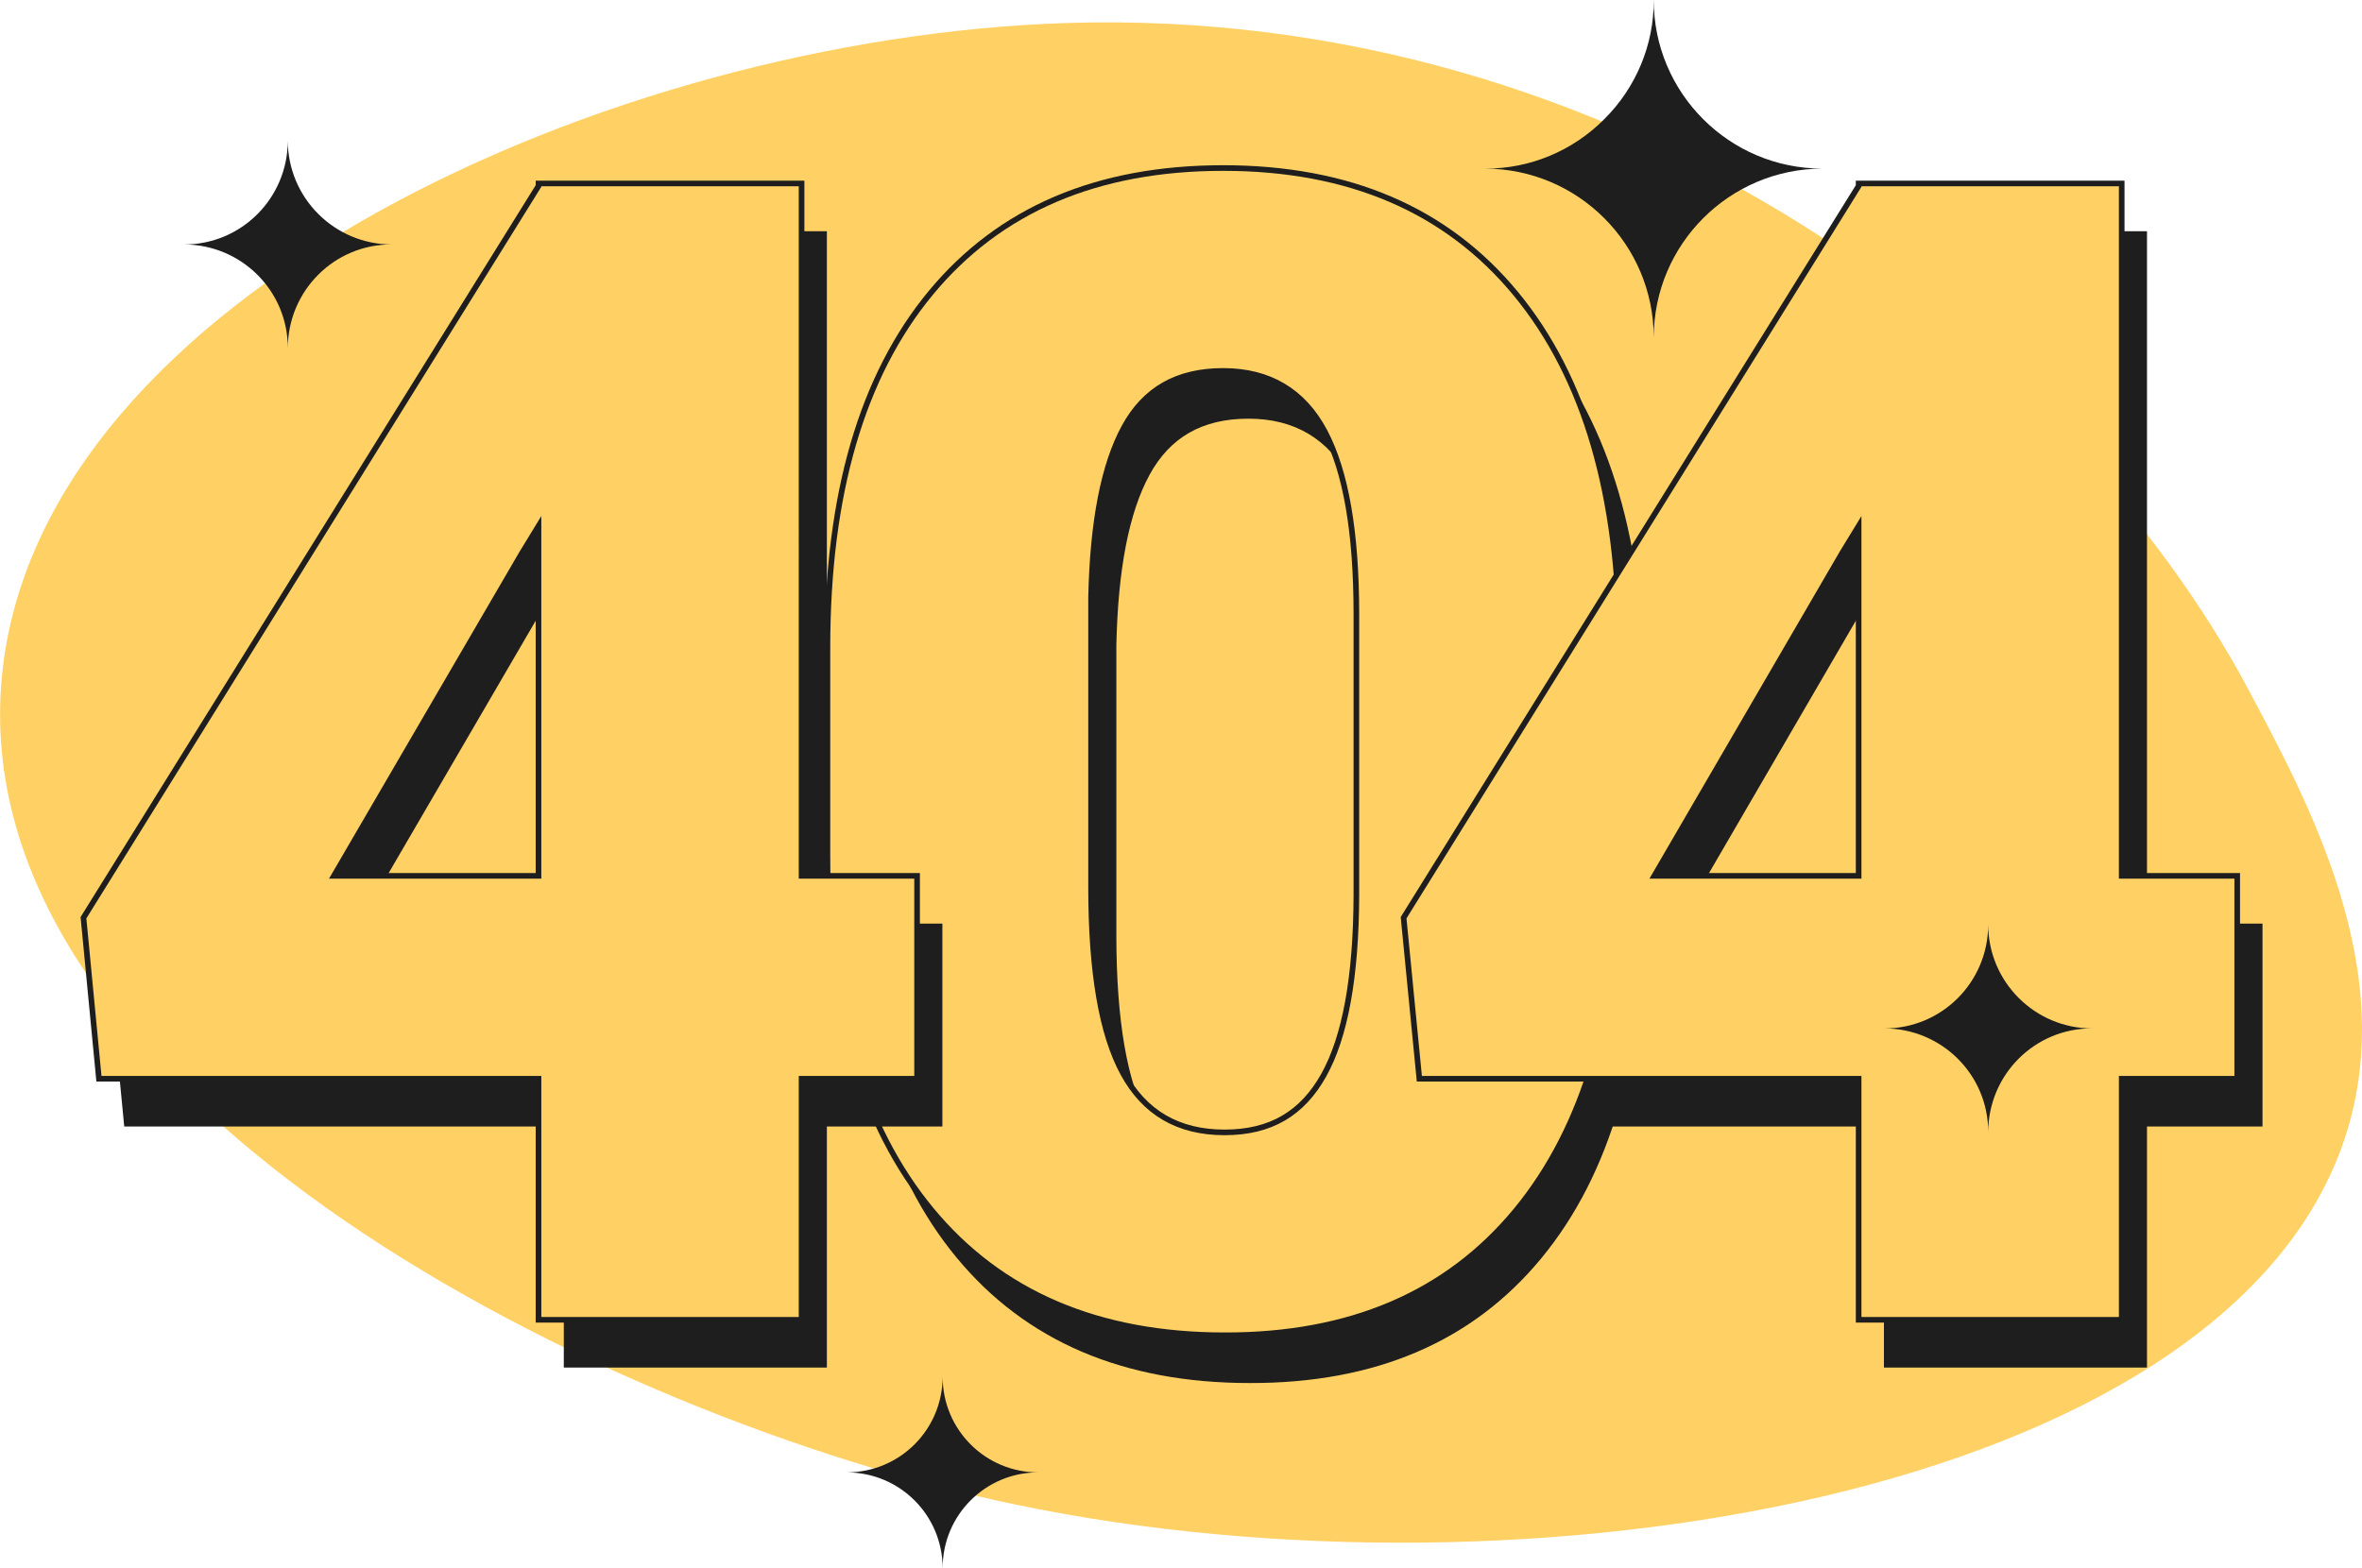 <?xml version="1.0" encoding="utf-8"?>
<!-- Generator: Adobe Illustrator 23.0.2, SVG Export Plug-In . SVG Version: 6.00 Build 0)  -->
<svg version="1.1" id="Layer_1" xmlns="http://www.w3.org/2000/svg" xmlns:xlink="http://www.w3.org/1999/xlink" x="0px" y="0px"
	 viewBox="0 0 840.4 558" style="enable-background:new 0 0 840.4 558;" xml:space="preserve">
<style type="text/css">
	.st0{fill:#FFD164;}
	.st1{fill:#1E1E1E;}
	.st2{fill:#FFD164;stroke:#1E1E1E;stroke-width:2;stroke-miterlimit:10;}
</style>
<title>imagineArtboard 1</title>
<path class="st0" d="M379,8.2C217.9,13.5,13.9,104.8,0.7,240.5c-14.4,147.4,205,260,352.1,293.1c179.7,40.4,427.6,1.8,478.3-120
	c25.7-61.6-7.6-124.1-31-168C735.4,124.2,577,1.8,379,8.2z"/>
<path class="st1" d="M585.2,321.4c0,54.6-12.3,96.7-36.8,126.4c-24.5,29.7-59.1,44.5-103.7,44.4c-45,0-79.8-14.9-104.4-44.7
	c-24.6-29.8-36.9-71.8-36.9-126.1v-73.8c0-54.7,12.3-96.8,36.8-126.4s59.2-44.4,104-44.4s79.5,14.9,104.1,44.7
	c24.6,29.8,36.9,71.9,36.9,126.3V321.4z M491.6,235.6c0-29-3.7-50.8-11.3-65.1S460.6,149,444.2,149s-27.9,6.6-35.2,20
	s-11.2,33.5-11.8,60.5v103.3c0,30.2,3.8,52.3,11.4,66.2c7.6,14,19.6,21,36.1,21s27.7-6.8,35.3-20.4s11.5-34.9,11.6-64V235.6z"/>
<path class="st1" d="M763.9,328.7H805v72.2h-41.1v85.8h-93.6v-85.8H514l-5.6-57.3L670.3,83.2v-0.9h93.6L763.9,328.7z M597.6,328.7
	h72.7V204.2l-5.8,9.5L597.6,328.7z"/>
<path class="st2" d="M576.2,304.4c0,54.6-12.3,96.7-36.8,126.4c-24.5,29.7-59.1,44.5-103.7,44.4c-45,0-79.8-14.9-104.4-44.7
	c-24.6-29.8-36.9-71.8-36.9-126.1v-73.8c0-54.7,12.3-96.8,36.8-126.4s59.2-44.4,104-44.4s79.5,14.9,104.1,44.7
	c24.6,29.8,36.9,71.9,36.9,126.3V304.4z M482.6,218.6c0-29-3.7-50.8-11.3-65.1S451.6,132,435.2,132s-27.9,6.6-35.2,20
	s-11.2,33.5-11.8,60.5v103.3c0,30.2,3.8,52.3,11.4,66.2c7.6,14,19.6,21,36.1,21s27.7-6.8,35.3-20.4s11.5-34.9,11.6-64V218.6z"/>
<path class="st2" d="M754.9,311.7H796v72.2h-41.1v85.8h-93.6v-85.8H505l-5.6-57.3L661.3,66.2v-0.9h93.6L754.9,311.7z M588.6,311.7
	h72.7V187.2l-5.8,9.5L588.6,311.7z"/>
<path class="st1" d="M294.2,328.7h41.1v72.2h-41.1v85.8h-93.6v-85.8H44.2l-5.5-57.3L200.6,83.2v-0.9h93.6V328.7z M127.8,328.7h72.8
	V204.2l-5.8,9.5L127.8,328.7z"/>
<path class="st2" d="M285.2,311.7h41.1v72.2h-41.1v85.8h-93.6v-85.8H35.2l-5.5-57.3L191.6,66.2v-0.9h93.6V311.7z M118.8,311.7h72.8
	V187.2l-5.8,9.5L118.8,311.7z"/>
<path class="st1" d="M139.4,87c-20.4-0.1-36.9,16.4-37,36.8c0,0.1,0,0.1,0,0.2c0.1-20.4-16.4-36.9-36.8-37c-0.1,0-0.1,0-0.2,0
	c20.4,0.1,36.9-16.4,37-36.8c0-0.1,0-0.1,0-0.2C102.4,70.4,119,87,139.4,87z"/>
<path class="st1" d="M744.4,366c-20.4-0.1-36.9,16.4-37,36.8c0,0.1,0,0.1,0,0.2c0.1-20.4-16.4-36.9-36.8-37c-0.1,0-0.1,0-0.2,0
	c20.4,0.1,36.9-16.4,37-36.8c0-0.1,0-0.1,0-0.2C707.4,349.4,724,366,744.4,366L744.4,366z"/>
<path class="st1" d="M648.4,60c-33.1,0.1-59.9,26.9-60,60c-0.1-33.1-26.9-59.9-60-60c15.9,0.1,31.2-6.3,42.4-17.6
	c11.3-11.2,17.7-26.5,17.6-42.4C588.4,33.1,615.3,60,648.4,60z"/>
<path class="st1" d="M369.4,524c-18.8,0-34,15.2-34,34c-0.1-18.8-15.2-33.9-34-34c18.8-0.1,33.9-15.2,34-34
	C335.4,508.8,350.6,524,369.4,524z"/>
</svg>
